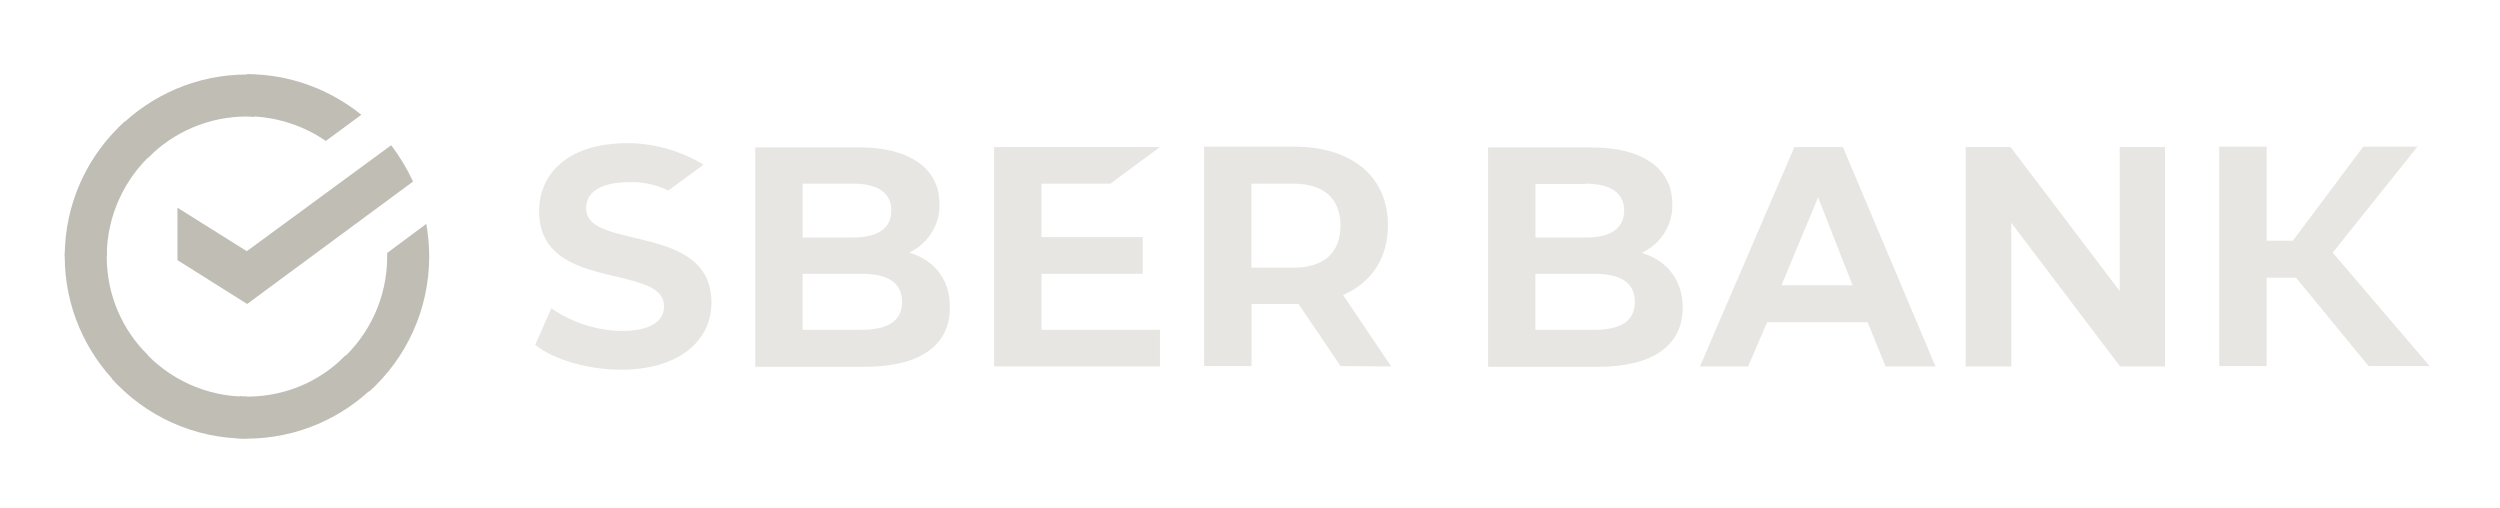 <svg width="236" height="48" viewBox="0 0 236 48" fill="none" xmlns="http://www.w3.org/2000/svg">
<path d="M59.332 13.51C53.095 13.51 50.892 16.833 50.892 19.917C50.892 24.392 54.756 25.307 58.214 26.121C60.62 26.697 62.688 27.205 62.688 28.9C62.688 29.781 62.179 31.24 58.688 31.24C56.315 31.206 54.01 30.459 52.044 29.103L50.519 32.562C52.349 33.985 55.535 34.9 58.654 34.9C63.807 34.9 67.162 32.391 67.162 28.527C67.129 24.154 63.229 23.239 59.806 22.426C57.4 21.849 55.332 21.375 55.332 19.68C55.332 17.443 58.078 17.205 59.298 17.205C60.62 17.137 61.909 17.409 63.095 17.985L66.417 15.544C64.281 14.256 61.841 13.544 59.332 13.51ZM113.668 13.848V34.559H118.142V28.695H122.582L126.549 34.559L131.328 34.593L126.787 27.847C129.465 26.694 131.023 24.356 131.023 21.272C131.023 16.696 127.633 13.848 122.209 13.848L113.668 13.848ZM209.495 13.848V34.559H213.97V26.22H216.75L223.597 34.559H229.36L220.208 23.847L228.206 13.848H223.089L216.443 22.727H213.97V13.848H209.495ZM93.84 13.88V34.591H109.5V31.133H98.314V25.847H107.873V22.388H98.314V17.338H104.822L109.5 13.88L93.84 13.88ZM169.392 13.881L160.476 34.593H165.019L166.816 30.424H176.306L178.001 34.593H182.714L173.968 13.881H169.392ZM185.56 13.881V34.593H189.865V21.034L200.136 34.593H204.374V13.881H200.102V27.474L189.798 13.881H185.56ZM71.297 13.912V34.623H81.67C86.823 34.623 89.669 32.624 89.669 29.031C89.703 26.522 88.348 24.692 86.043 23.912H86.042L85.839 23.844L86.042 23.742C87.703 22.861 88.753 21.098 88.686 19.234C88.686 15.878 85.838 13.912 81.093 13.912L71.297 13.912ZM140.475 13.915V34.627H150.848C156.001 34.627 158.848 32.627 158.848 29.034C158.848 26.593 157.526 24.728 155.221 23.949L155.017 23.847L155.22 23.746C156.881 22.864 157.932 21.136 157.864 19.237C157.864 15.881 155.017 13.915 150.271 13.915L140.475 13.915ZM75.768 17.336H80.514C83.531 17.336 84.141 18.726 84.141 19.878C84.141 21.54 82.887 22.42 80.514 22.42H75.768V17.336ZM149.693 17.338C152.676 17.338 153.32 18.728 153.32 19.881C153.32 21.542 152.066 22.424 149.693 22.424H144.947V17.372H149.693V17.338ZM118.136 17.339H122.103C124.984 17.339 126.543 18.762 126.543 21.305C126.543 23.847 124.984 25.27 122.103 25.27H118.136V17.339ZM171.627 18.627L174.881 26.932H168.17L171.627 18.627ZM75.765 25.844H81.324C83.867 25.844 85.154 26.725 85.154 28.488C85.154 30.25 83.9 31.132 81.324 31.132H75.765V25.844ZM144.943 25.846H150.502C153.045 25.846 154.332 26.727 154.332 28.49C154.332 30.253 153.078 31.135 150.502 31.135H144.943V25.846Z" fill="#E7E6E2"/>
<path d="M36.924 13.713C37.738 14.764 38.416 15.916 38.992 17.136L23.331 28.695L16.755 24.56V19.611L23.297 23.712L36.924 13.713Z" fill="#BFBDB4"/>
<path d="M10.076 24.217C10.076 23.98 10.076 23.777 10.11 23.539L6.144 23.336C6.144 23.607 6.11 23.912 6.11 24.183C6.11 28.929 8.043 33.234 11.161 36.353L13.975 33.539C11.568 31.167 10.076 27.878 10.076 24.217Z" fill="#BFBDB4"/>
<path d="M23.297 10.998C23.534 10.998 23.737 10.998 23.975 11.032L24.178 7.066C23.907 7.066 23.602 7.032 23.331 7.032C18.585 7.032 14.28 8.965 11.161 12.083L13.975 14.897C16.348 12.49 19.67 10.998 23.297 10.998Z" fill="#BFBDB4"/>
<path d="M23.296 37.442C23.059 37.442 22.856 37.442 22.618 37.408L22.415 41.374C22.686 41.374 22.991 41.408 23.262 41.408C28.008 41.408 32.313 39.476 35.432 36.357L32.618 33.544C30.246 35.984 26.957 37.442 23.296 37.442Z" fill="#BFBDB4"/>
<path d="M30.755 13.307L34.11 10.833C31.161 8.46 27.399 7.002 23.297 7.002V10.969C26.076 11.002 28.653 11.85 30.755 13.307Z" fill="#BFBDB4"/>
<path d="M40.517 24.217C40.517 23.167 40.415 22.15 40.245 21.133L36.551 23.878V24.217C36.551 28.116 34.856 31.607 32.178 34.014L34.856 36.963C38.313 33.844 40.517 29.269 40.517 24.217Z" fill="#BFBDB4"/>
<path d="M23.296 37.442C19.398 37.442 15.907 35.747 13.5 33.069L10.551 35.747C13.703 39.239 18.245 41.408 23.297 41.408L23.296 37.442Z" fill="#BFBDB4"/>
<path d="M14.449 14.424L11.771 11.475C8.28 14.627 6.11 19.169 6.11 24.22H10.076C10.076 20.355 11.771 16.831 14.449 14.424Z" fill="#BFBDB4"/>
</svg>
